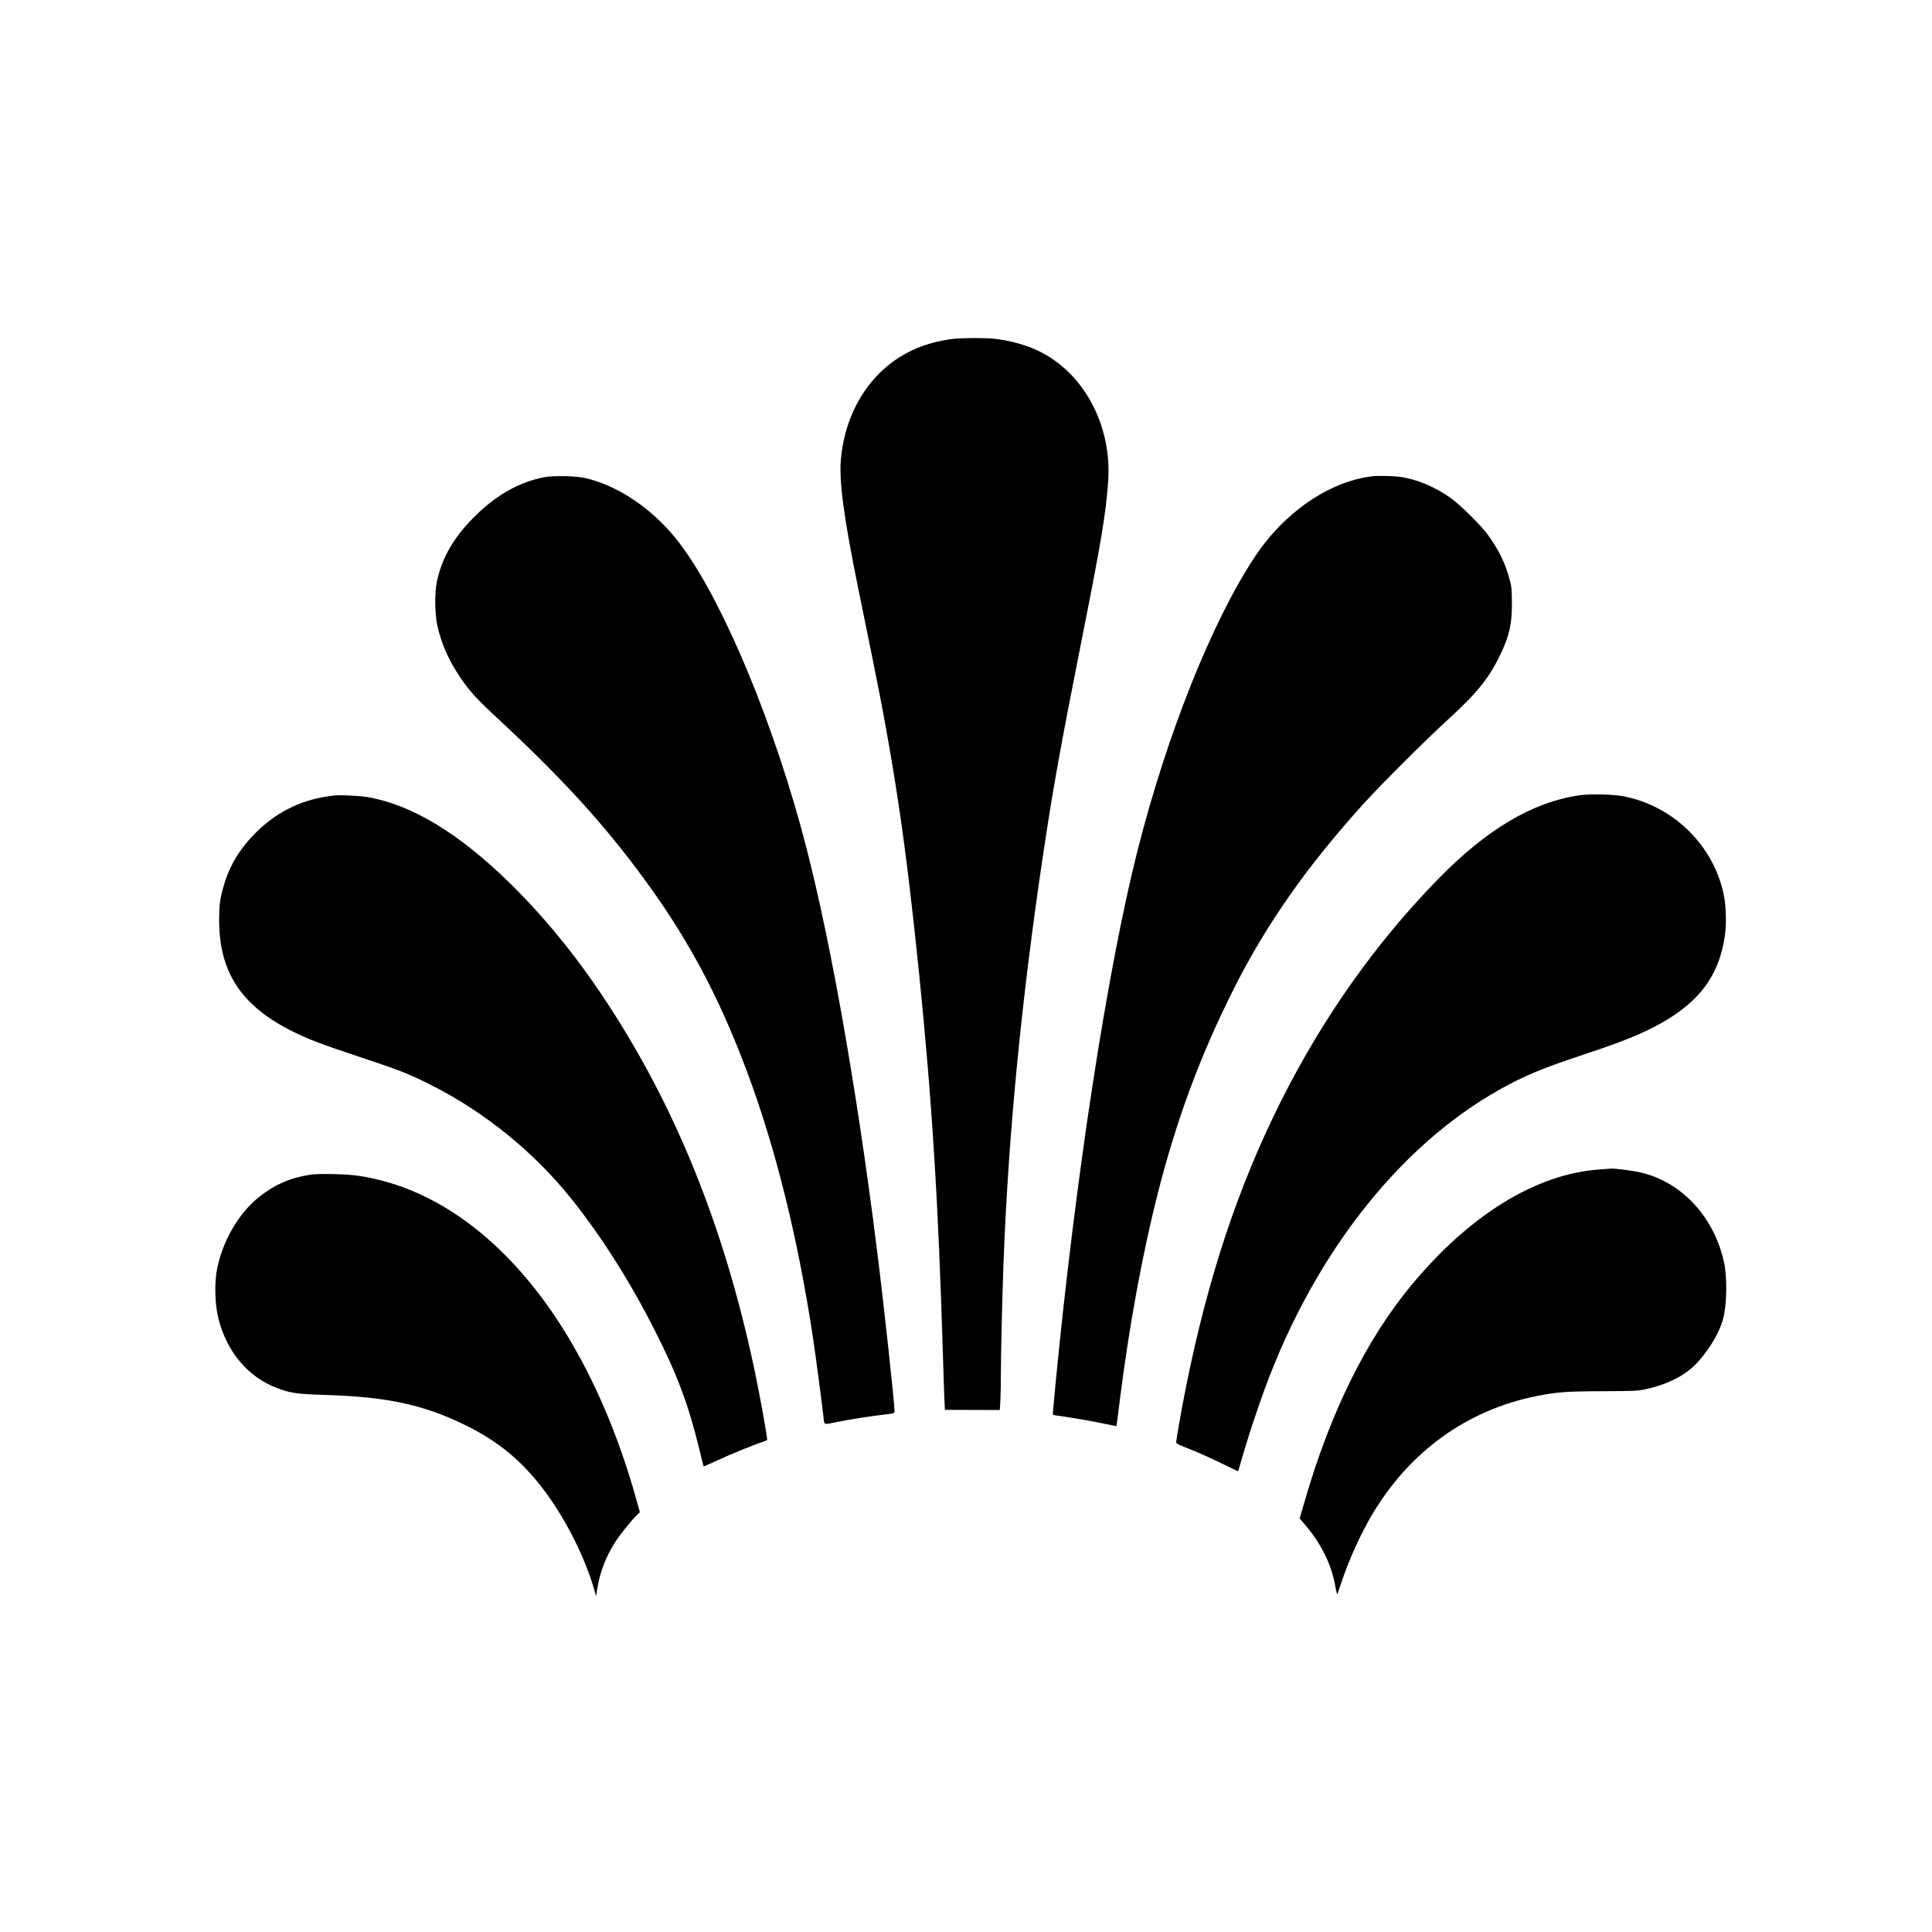 <?xml version="1.0" standalone="no"?>
<!DOCTYPE svg PUBLIC "-//W3C//DTD SVG 20010904//EN"
 "http://www.w3.org/TR/2001/REC-SVG-20010904/DTD/svg10.dtd">
<svg version="1.0" xmlns="http://www.w3.org/2000/svg"
 width="2270pt" height="2270pt" viewBox="0 0 2270 2270"
 preserveAspectRatio="xMidYMid meet">
<g transform="translate(0,2270) scale(0.1,-0.1)"
fill="#000000" stroke="none">
<path d="M11207 18719 c-354 -41 -645 -176 -878 -408 -255 -256 -412 -607
-449 -1005 -23 -257 34 -685 200 -1501 38 -187 110 -540 160 -785 265 -1296
400 -2203 555 -3720 156 -1533 230 -2720 285 -4555 5 -192 13 -408 16 -480 l6
-130 322 -1 323 -1 7 111 c3 61 6 206 6 321 0 238 15 850 30 1275 57 1531 212
3131 476 4885 107 714 200 1231 438 2430 238 1197 288 1498 316 1886 48 659
-286 1283 -823 1538 -147 70 -328 119 -512 141 -103 11 -377 11 -478 -1z"/>
<path d="M6405 17095 c-290 -54 -555 -199 -803 -439 -259 -250 -405 -495 -468
-786 -28 -129 -26 -381 4 -519 47 -211 130 -400 261 -598 101 -151 193 -256
361 -412 789 -731 1260 -1237 1729 -1861 562 -748 940 -1443 1286 -2365 338
-902 602 -1968 779 -3145 25 -166 110 -804 121 -915 11 -102 -3 -96 153 -64
158 32 418 73 575 90 107 13 107 13 107 40 0 98 -125 1248 -206 1894 -254
2027 -585 3862 -904 5004 -393 1410 -979 2758 -1456 3350 -294 365 -697 633
-1077 716 -104 23 -361 28 -462 10z"/>
<path d="M16115 17103 c-500 -62 -1026 -424 -1370 -943 -503 -759 -1033 -2084
-1380 -3455 -356 -1408 -729 -3835 -965 -6285 -16 -173 -30 -322 -30 -331 0
-13 14 -18 63 -23 95 -11 448 -72 572 -100 61 -13 111 -23 112 -22 2 1 21 145
42 319 109 862 267 1722 447 2426 221 865 496 1606 881 2374 381 763 864 1453
1533 2192 213 235 728 748 1000 997 333 304 477 483 605 750 110 230 140 364
139 613 -1 160 -3 191 -26 275 -52 193 -127 347 -253 522 -83 115 -329 358
-445 440 -178 126 -381 212 -573 243 -83 13 -275 18 -352 8z"/>
<path d="M18560 13356 c-557 -81 -1093 -399 -1675 -997 -724 -744 -1336 -1609
-1825 -2579 -512 -1017 -869 -2093 -1130 -3400 -47 -235 -110 -595 -110 -625
0 -17 29 -31 167 -85 92 -36 255 -109 362 -162 108 -53 197 -96 198 -94 1 1
23 73 48 160 56 195 122 400 213 661 571 1648 1597 2984 2817 3666 284 159
501 249 975 406 402 133 623 219 810 314 528 267 784 590 856 1081 20 134 15
347 -11 476 -116 587 -598 1060 -1192 1168 -121 22 -383 27 -503 10z"/>
<path d="M3935 13354 c-369 -38 -673 -181 -931 -439 -184 -184 -304 -380 -372
-611 -47 -158 -57 -233 -57 -424 2 -606 263 -999 861 -1298 188 -94 348 -154
809 -307 450 -149 569 -196 825 -326 622 -314 1197 -780 1635 -1324 355 -442
692 -972 985 -1550 268 -528 397 -872 526 -1400 26 -110 49 -202 51 -204 1 -2
76 30 166 72 151 71 440 188 532 217 22 7 43 16 48 19 9 9 -83 519 -153 849
-358 1677 -929 3085 -1757 4335 -340 513 -712 968 -1114 1362 -598 586 -1153
921 -1673 1010 -91 15 -309 26 -381 19z"/>
<path d="M18790 8959 c-745 -53 -1525 -535 -2211 -1364 -526 -636 -947 -1488
-1248 -2528 l-61 -208 66 -77 c189 -222 309 -466 353 -719 10 -59 21 -101 25
-93 3 8 24 69 46 135 91 273 227 572 362 800 440 740 1113 1226 1923 1390 240
49 361 58 790 59 373 2 407 3 502 24 271 59 481 170 621 329 146 166 254 355
292 515 42 179 44 482 4 658 -119 522 -487 921 -959 1040 -95 24 -332 55 -379
49 -6 -1 -63 -6 -126 -10z"/>
<path d="M3635 8896 c-232 -38 -398 -110 -581 -252 -253 -196 -453 -546 -510
-892 -26 -162 -16 -400 24 -552 101 -389 349 -681 685 -808 161 -61 239 -72
572 -82 714 -22 1133 -111 1610 -339 405 -194 685 -422 952 -773 262 -347 498
-818 604 -1208 l12 -45 18 108 c33 191 105 372 216 542 61 92 183 243 246 303
l35 34 -28 101 c-226 831 -558 1586 -962 2190 -590 882 -1332 1449 -2130 1627
-167 38 -284 51 -483 55 -138 3 -225 0 -280 -9z"/>
</g>
</svg>
